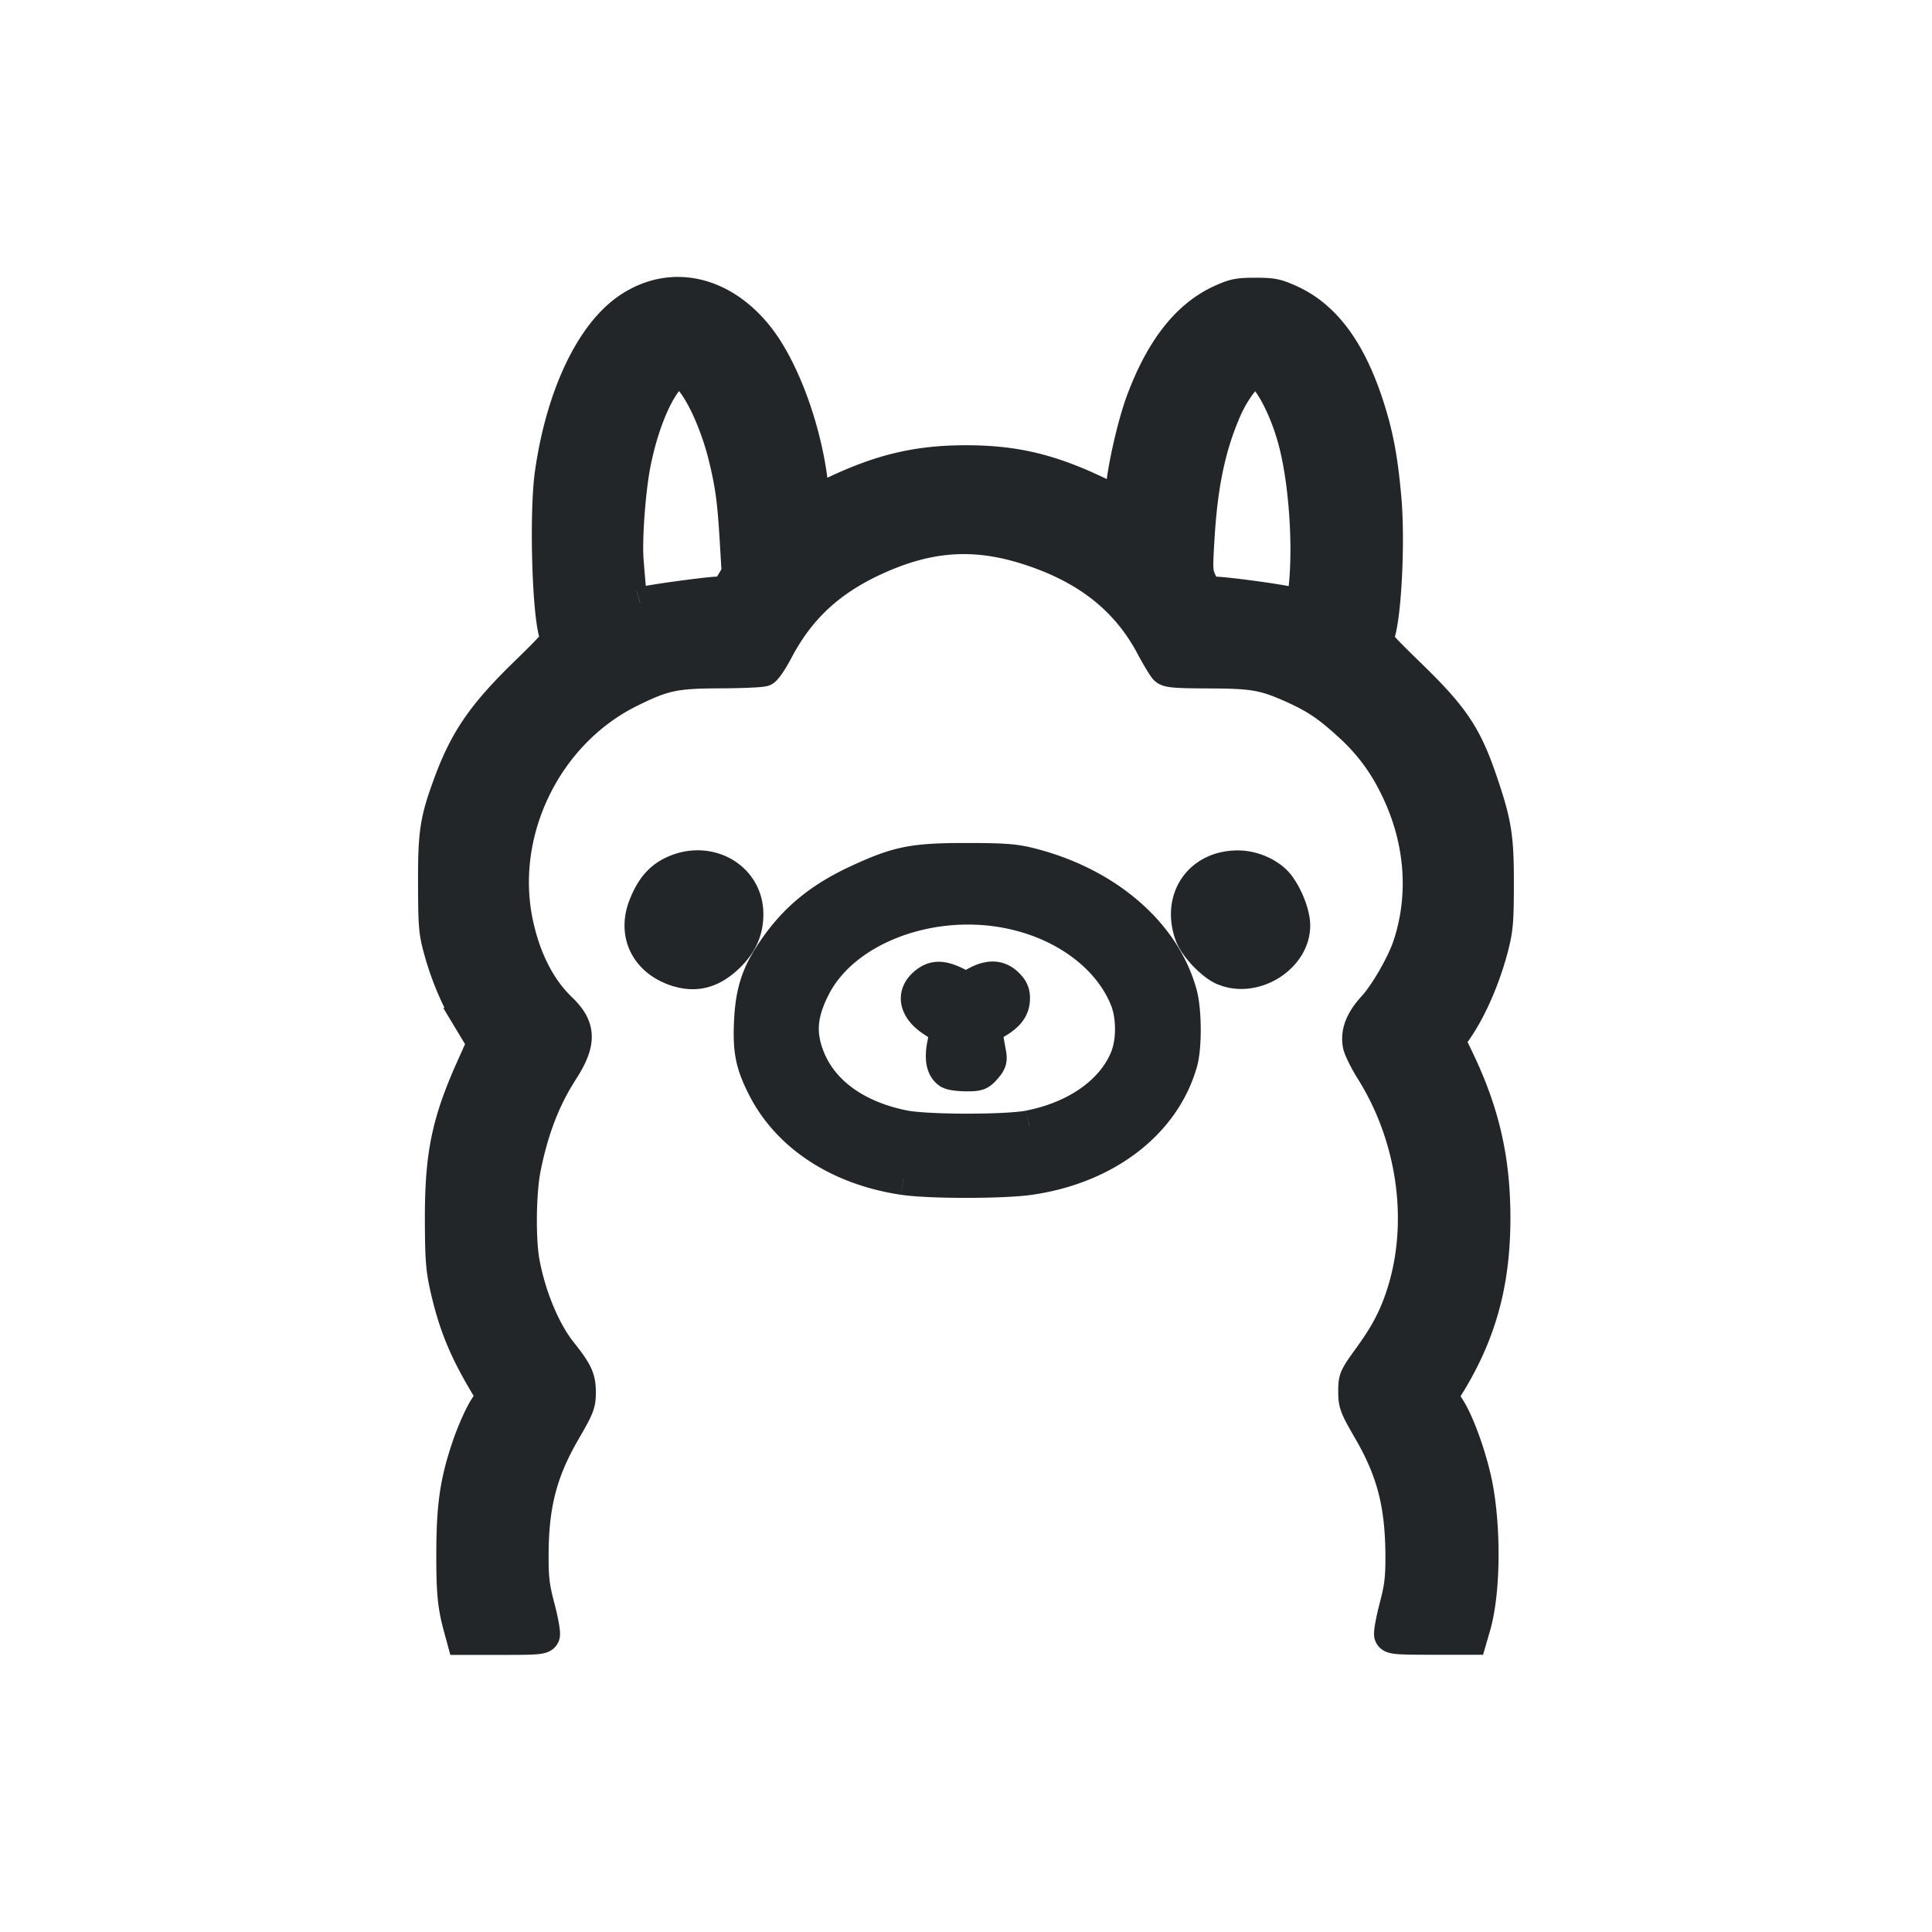 <svg width="24" height="24" version="1.1" viewBox="0 0 24 24" xmlns="http://www.w3.org/2000/svg">
 <style id="current-color-scheme" type="text/css">.ColorScheme-Text {
  color:#232629;}</style>
 <path class="ColorScheme-Text" d="m5.717 20.247c-0.081-0.289-0.098-0.452-0.097-0.947 0.001-0.609 0.046-0.905 0.202-1.358 0.056-0.16 0.145-0.36 0.199-0.445 0.098-0.154 0.098-0.155 0.049-0.236-0.286-0.469-0.42-0.789-0.528-1.264-0.053-0.235-0.063-0.36-0.064-0.856-0.001-0.791 0.082-1.196 0.383-1.869l0.141-0.315-0.142-0.236a3.843 3.668 0 0 1-0.392-0.901c-0.067-0.239-0.073-0.302-0.075-0.839-0.002-0.636 0.021-0.787 0.188-1.242 0.202-0.55 0.42-0.866 0.95-1.381 0.344-0.335 0.403-0.403 0.38-0.446-0.098-0.177-0.141-1.506-0.067-2.035 0.138-0.965 0.508-1.743 0.979-2.051 0.519-0.341 1.14-0.205 1.583 0.345 0.325 0.403 0.609 1.182 0.684 1.875 0.011 0.1 0.023 0.183 0.026 0.183 0.004 0 0.12-0.054 0.259-0.119 0.577-0.273 1.031-0.379 1.625-0.379 0.604 0 1.048 0.106 1.645 0.392l0.272 0.13 0.02-0.194c0.029-0.286 0.148-0.799 0.247-1.067 0.241-0.653 0.566-1.068 0.986-1.258 0.161-0.073 0.214-0.084 0.424-0.084 0.212 0 0.263 0.01 0.431 0.086 0.451 0.204 0.772 0.654 0.997 1.399 0.097 0.32 0.147 0.606 0.187 1.06 0.048 0.546-0.001 1.49-0.089 1.709-0.026 0.063 0.005 0.098 0.404 0.487 0.519 0.504 0.679 0.74 0.863 1.269 0.192 0.557 0.22 0.724 0.219 1.324-4.25e-4 0.461-0.009 0.559-0.067 0.783-0.101 0.39-0.278 0.792-0.459 1.044l-0.081 0.113 0.111 0.231c0.318 0.66 0.453 1.249 0.453 1.974 0 0.823-0.18 1.463-0.596 2.121l-0.06 0.094 0.098 0.155c0.124 0.195 0.285 0.659 0.345 0.993 0.099 0.557 0.085 1.306-0.032 1.709l-0.045 0.155h-0.492c-0.43 0-0.495-0.006-0.51-0.044-0.01-0.024 0.018-0.179 0.061-0.344 0.065-0.249 0.079-0.356 0.078-0.638-0.002-0.635-0.108-1.053-0.398-1.554-0.175-0.302-0.188-0.336-0.188-0.491 0-0.16 0.008-0.176 0.173-0.405 0.204-0.281 0.306-0.467 0.397-0.721 0.321-0.902 0.184-2.003-0.359-2.866-0.074-0.119-0.144-0.26-0.155-0.313-0.03-0.152 0.03-0.305 0.184-0.472 0.147-0.161 0.359-0.528 0.435-0.754 0.218-0.652 0.152-1.373-0.186-2.026a2.562 2.445 0 0 0-0.564-0.731c-0.248-0.227-0.407-0.334-0.682-0.458-0.359-0.161-0.489-0.185-1.046-0.187-0.406-0.001-0.509-0.009-0.543-0.042-0.023-0.022-0.1-0.15-0.171-0.283-0.309-0.582-0.801-0.972-1.527-1.206-0.647-0.21-1.201-0.181-1.837 0.095-0.611 0.266-1.006 0.623-1.293 1.172-0.063 0.119-0.136 0.227-0.163 0.239-0.027 0.012-0.272 0.023-0.544 0.024-0.562 0.002-0.698 0.031-1.117 0.238-1.045 0.516-1.644 1.748-1.402 2.882 0.095 0.446 0.282 0.811 0.54 1.058 0.243 0.232 0.249 0.418 0.022 0.771-0.225 0.35-0.37 0.727-0.467 1.21-0.06 0.3-0.067 0.893-0.014 1.175 0.079 0.423 0.259 0.854 0.462 1.109 0.199 0.251 0.234 0.326 0.235 0.498 0 0.15-0.015 0.187-0.191 0.491-0.29 0.501-0.396 0.914-0.396 1.549 0 0.281 0.013 0.389 0.079 0.638 0.044 0.165 0.071 0.32 0.061 0.344-0.016 0.039-0.08 0.044-0.513 0.044h-0.495zm2.236-12.751c0.121-0.034 0.856-0.134 0.98-0.134 0.078 0 0.1-0.017 0.161-0.121l0.071-0.121-0.026-0.433c-0.028-0.47-0.057-0.679-0.139-1.012-0.123-0.498-0.364-0.975-0.528-1.046-0.069-0.03-0.081-0.025-0.158 0.061-0.175 0.198-0.34 0.61-0.431 1.073-0.064 0.327-0.108 0.932-0.088 1.195 0.021 0.273 0.049 0.567 0.055 0.567 0.002 0 0.048-0.012 0.102-0.027m8.254-0.182c0.061-0.55 0.003-1.363-0.135-1.862-0.123-0.448-0.36-0.858-0.485-0.841-0.084 0.011-0.258 0.239-0.359 0.469-0.198 0.452-0.299 0.927-0.339 1.593-0.025 0.41-0.024 0.438 0.033 0.56 0.055 0.119 0.067 0.128 0.162 0.128 0.144 0 0.886 0.102 0.967 0.133 0.124 0.047 0.132 0.037 0.157-0.18m-4.986 7.328c-0.801-0.119-1.434-0.533-1.739-1.136-0.147-0.291-0.18-0.454-0.164-0.812 0.015-0.344 0.08-0.564 0.24-0.816 0.274-0.431 0.596-0.707 1.094-0.938 0.5-0.232 0.689-0.27 1.349-0.27 0.448 0 0.592 0.01 0.764 0.051 0.967 0.233 1.702 0.86 1.908 1.628 0.055 0.207 0.058 0.649 0.005 0.841-0.212 0.758-0.933 1.314-1.884 1.452-0.33 0.048-1.249 0.049-1.572 0m1.566-0.652c0.582-0.115 1.028-0.43 1.2-0.848 0.085-0.208 0.084-0.524-0.003-0.736-0.203-0.497-0.71-0.892-1.348-1.049-1.004-0.249-2.131 0.153-2.516 0.897-0.146 0.283-0.182 0.502-0.121 0.74 0.13 0.503 0.57 0.861 1.224 0.994 0.284 0.058 1.271 0.059 1.563 0.003m-0.988-0.66q-0.139-0.078-0.081-0.365c0.019-0.098 0.03-0.181 0.024-0.185-0.007-5e-3 -0.073-0.048-0.148-0.097-0.23-0.148-0.269-0.337-0.098-0.474 0.105-0.085 0.203-0.086 0.374-0.004l0.135 0.065 0.118-0.065c0.164-0.089 0.286-0.085 0.389 0.014 0.061 0.058 0.083 0.105 0.083 0.176 0 0.127-0.061 0.211-0.217 0.304-0.139 0.082-0.136 0.067-0.078 0.387 0.014 0.079 0.004 0.111-0.059 0.182-0.069 0.079-0.09 0.086-0.236 0.086-0.088-4.19e-4 -0.181-0.012-0.206-0.026m-3.365-1.267c-0.395-0.115-0.57-0.451-0.426-0.815 0.085-0.216 0.19-0.339 0.35-0.415 0.44-0.209 0.925 0.064 0.925 0.522 0 0.208-0.075 0.373-0.24 0.531-0.193 0.184-0.387 0.24-0.609 0.176m6.769-0.019c-0.144-0.06-0.359-0.285-0.411-0.432-0.161-0.45 0.114-0.848 0.585-0.848 0.198 0 0.412 0.1 0.514 0.24 0.105 0.145 0.186 0.361 0.185 0.496-0.003 0.395-0.494 0.701-0.873 0.543" fill="currentColor" stroke="currentColor" stroke-width=".4"/>
</svg>

